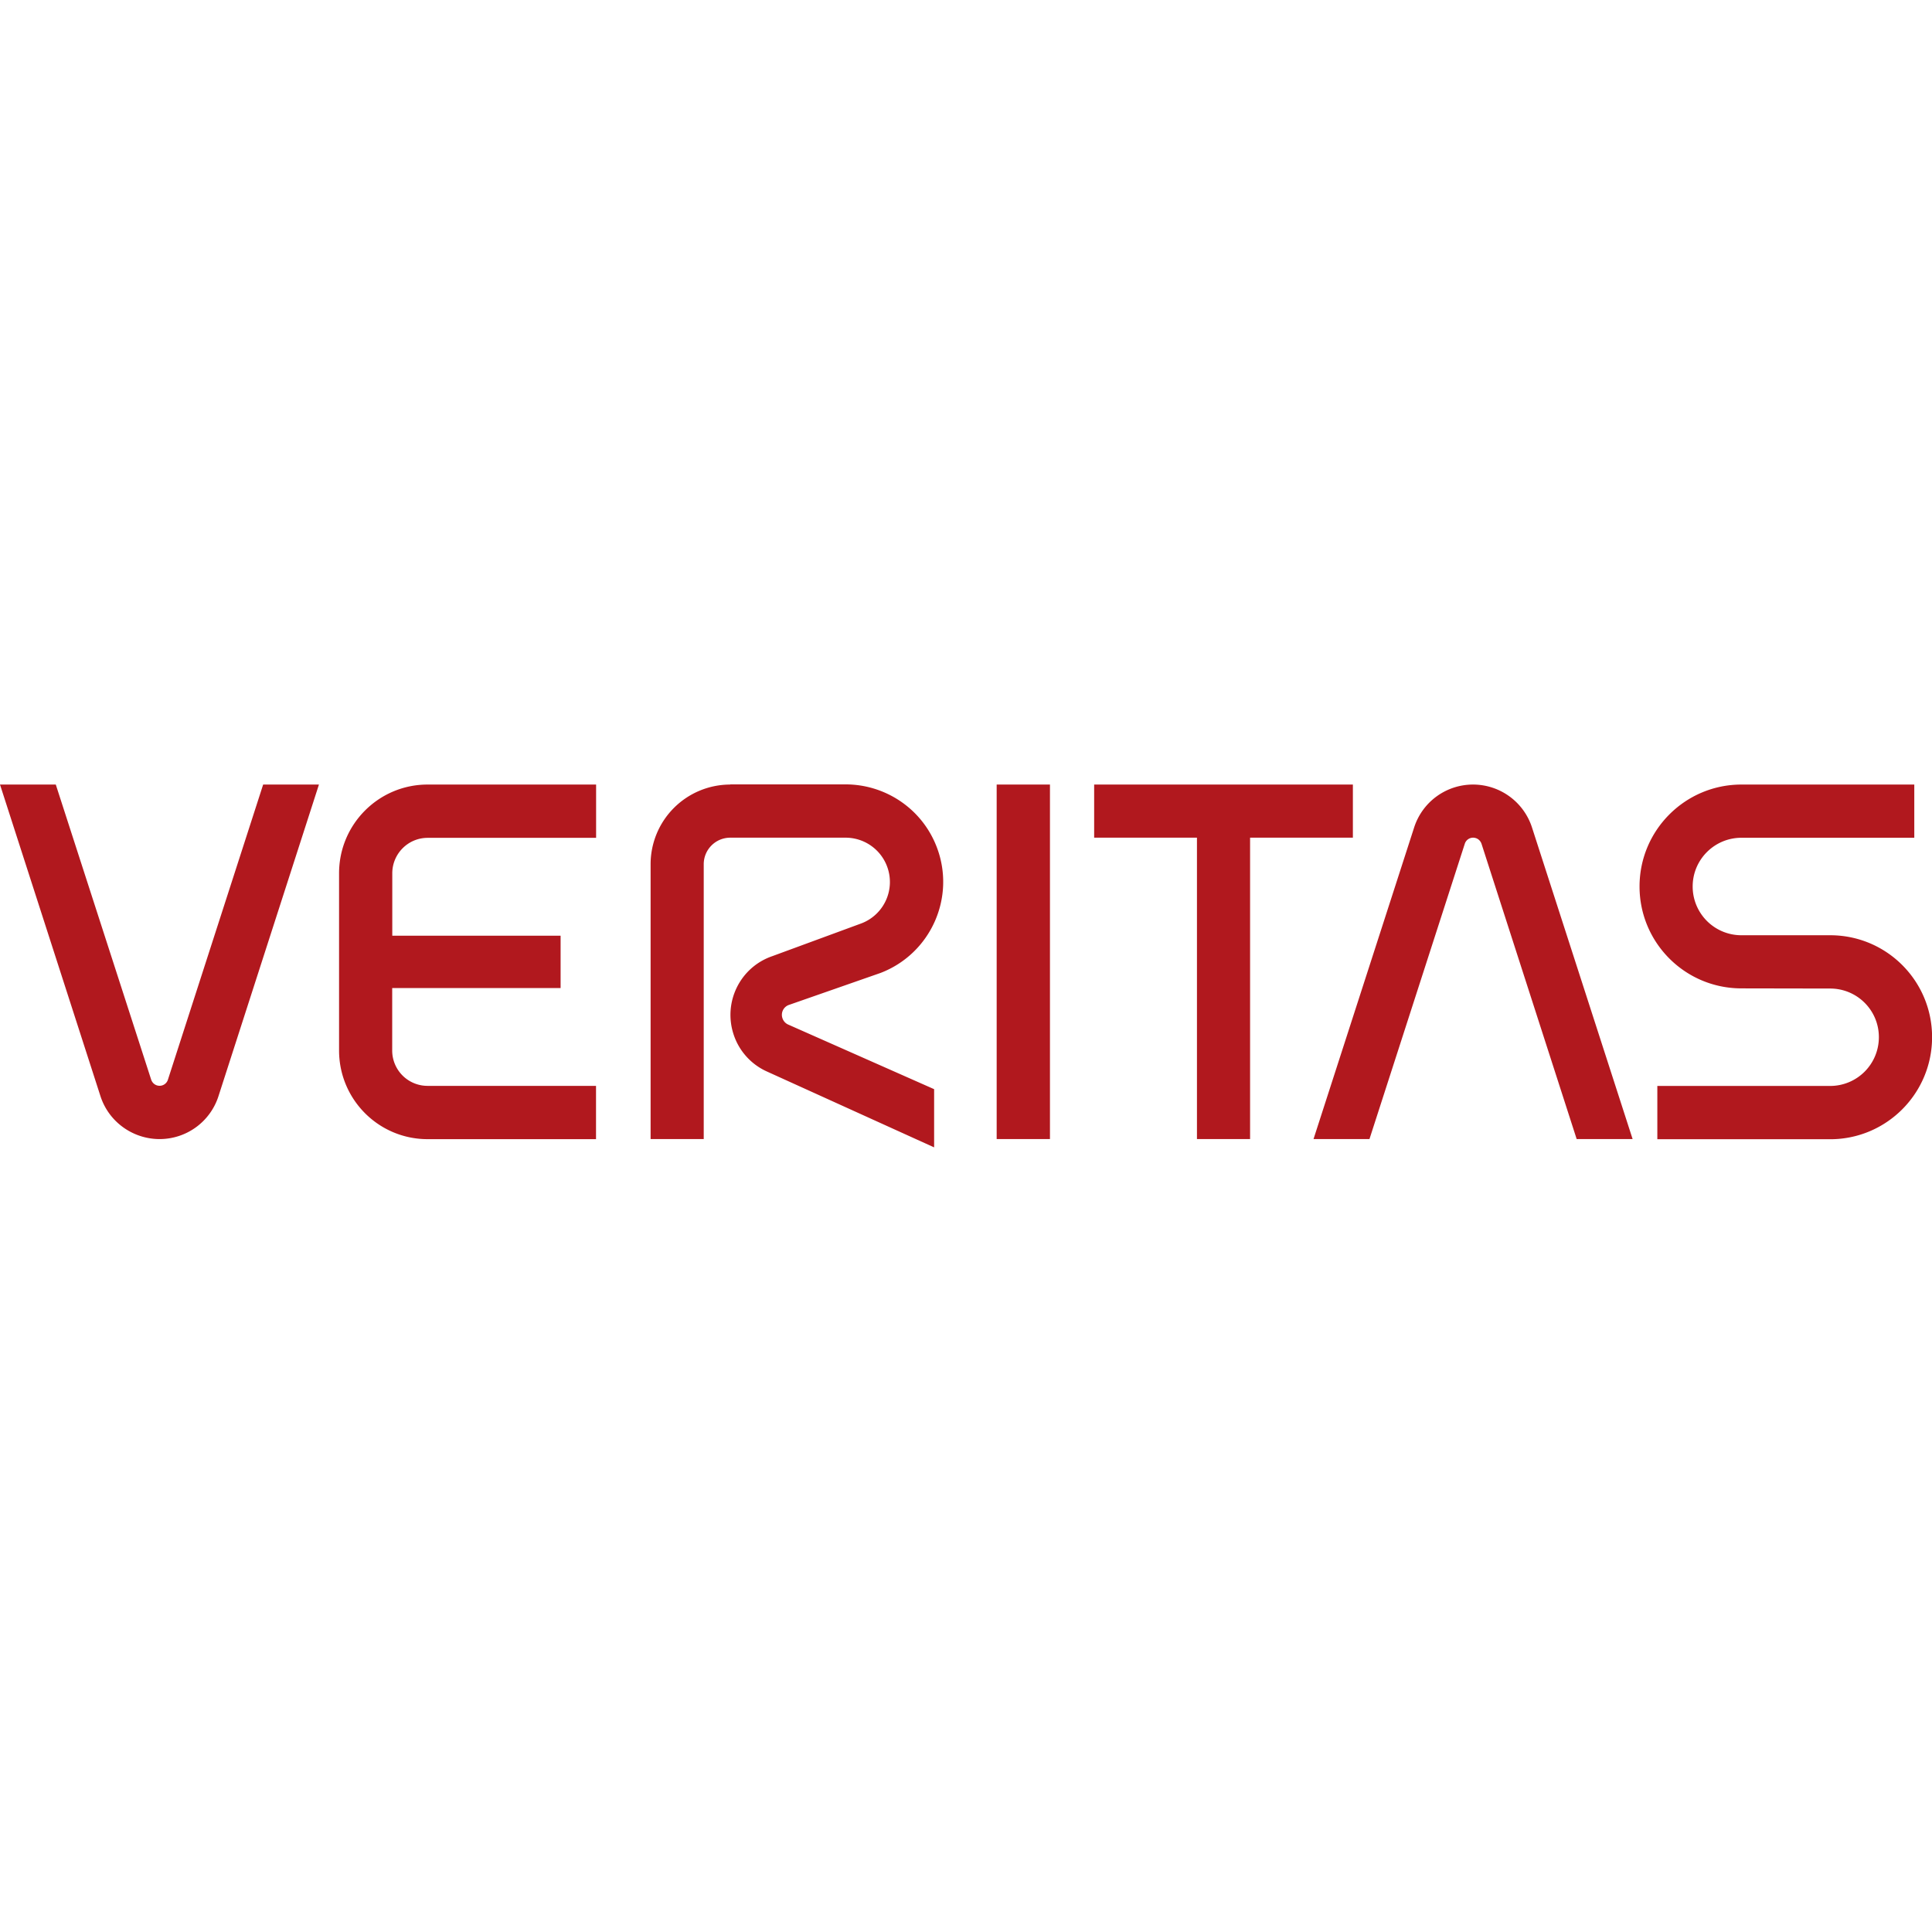 <svg role="img" viewBox="0 0 24 24" xmlns="http://www.w3.org/2000/svg"><style>path { fill: #B1181E; }</style><title>Veritas</title><path d="M0 9.746l1.248 3.871c.105.324.407.533.734.533a.768.768.0 00.732-.533l1.248-3.871h-.693L2.086 13.412a.108.108.0 01-.103.076c-.047.0-.088-.028-.105-.076L.693 9.746H0zm5.312.0c-.608.0-1.1.494-1.1 1.102v2.201c0 .608.491 1.102 1.1 1.102h2.092v-.662H5.312a.439.439.0 01-.44-.44v-.775h2.092v-.65H4.873v-.775c0-.243.196-.441.44-.441h2.092V9.746H5.312zm3.76.0a.99.99.0 00-.99.99v3.414h.66v-3.414c0-.182.147-.33.33-.33h1.432a.55.55.0 01.514.353.55.55.0 01-.316.711l-1.109.408c-.403.139-.615.578-.477.981a.766.766.0 00.414.453l2.074.941v-.723l-1.814-.803a.131.131.0 01-.07-.078.13.13.0 01.082-.166l1.137-.397c.624-.24.937-.94.697-1.565-.185-.481-.644-.777-1.131-.777H9.072zm3.309.0v4.404h.662V9.746h-.662zm1.211.0v.66h1.277v3.744h.66v-3.744h1.277V9.746h-3.215zm4.707.0a.768.768.0 00-.732.533l-1.25 3.871h.695l1.184-3.668a.108.108.0 01.103-.076c.047.0.088.028.105.076l1.182 3.668h.695l-1.25-3.871a.77.77.0 00-.733-.533zm3.334.0c-.699.0-1.266.567-1.266 1.266.0.699.566 1.266 1.266 1.266l1.102.002c.334.0.605.269.605.604a.605.605.0 01-.605.606h-2.147v.662h2.147c.699.0 1.266-.568 1.266-1.268s-.566-1.266-1.266-1.266h-1.102a.605.605.0 01-.606-.606c0-.334.271-.605.606-.605h2.147V9.746h-2.147z"/></svg>